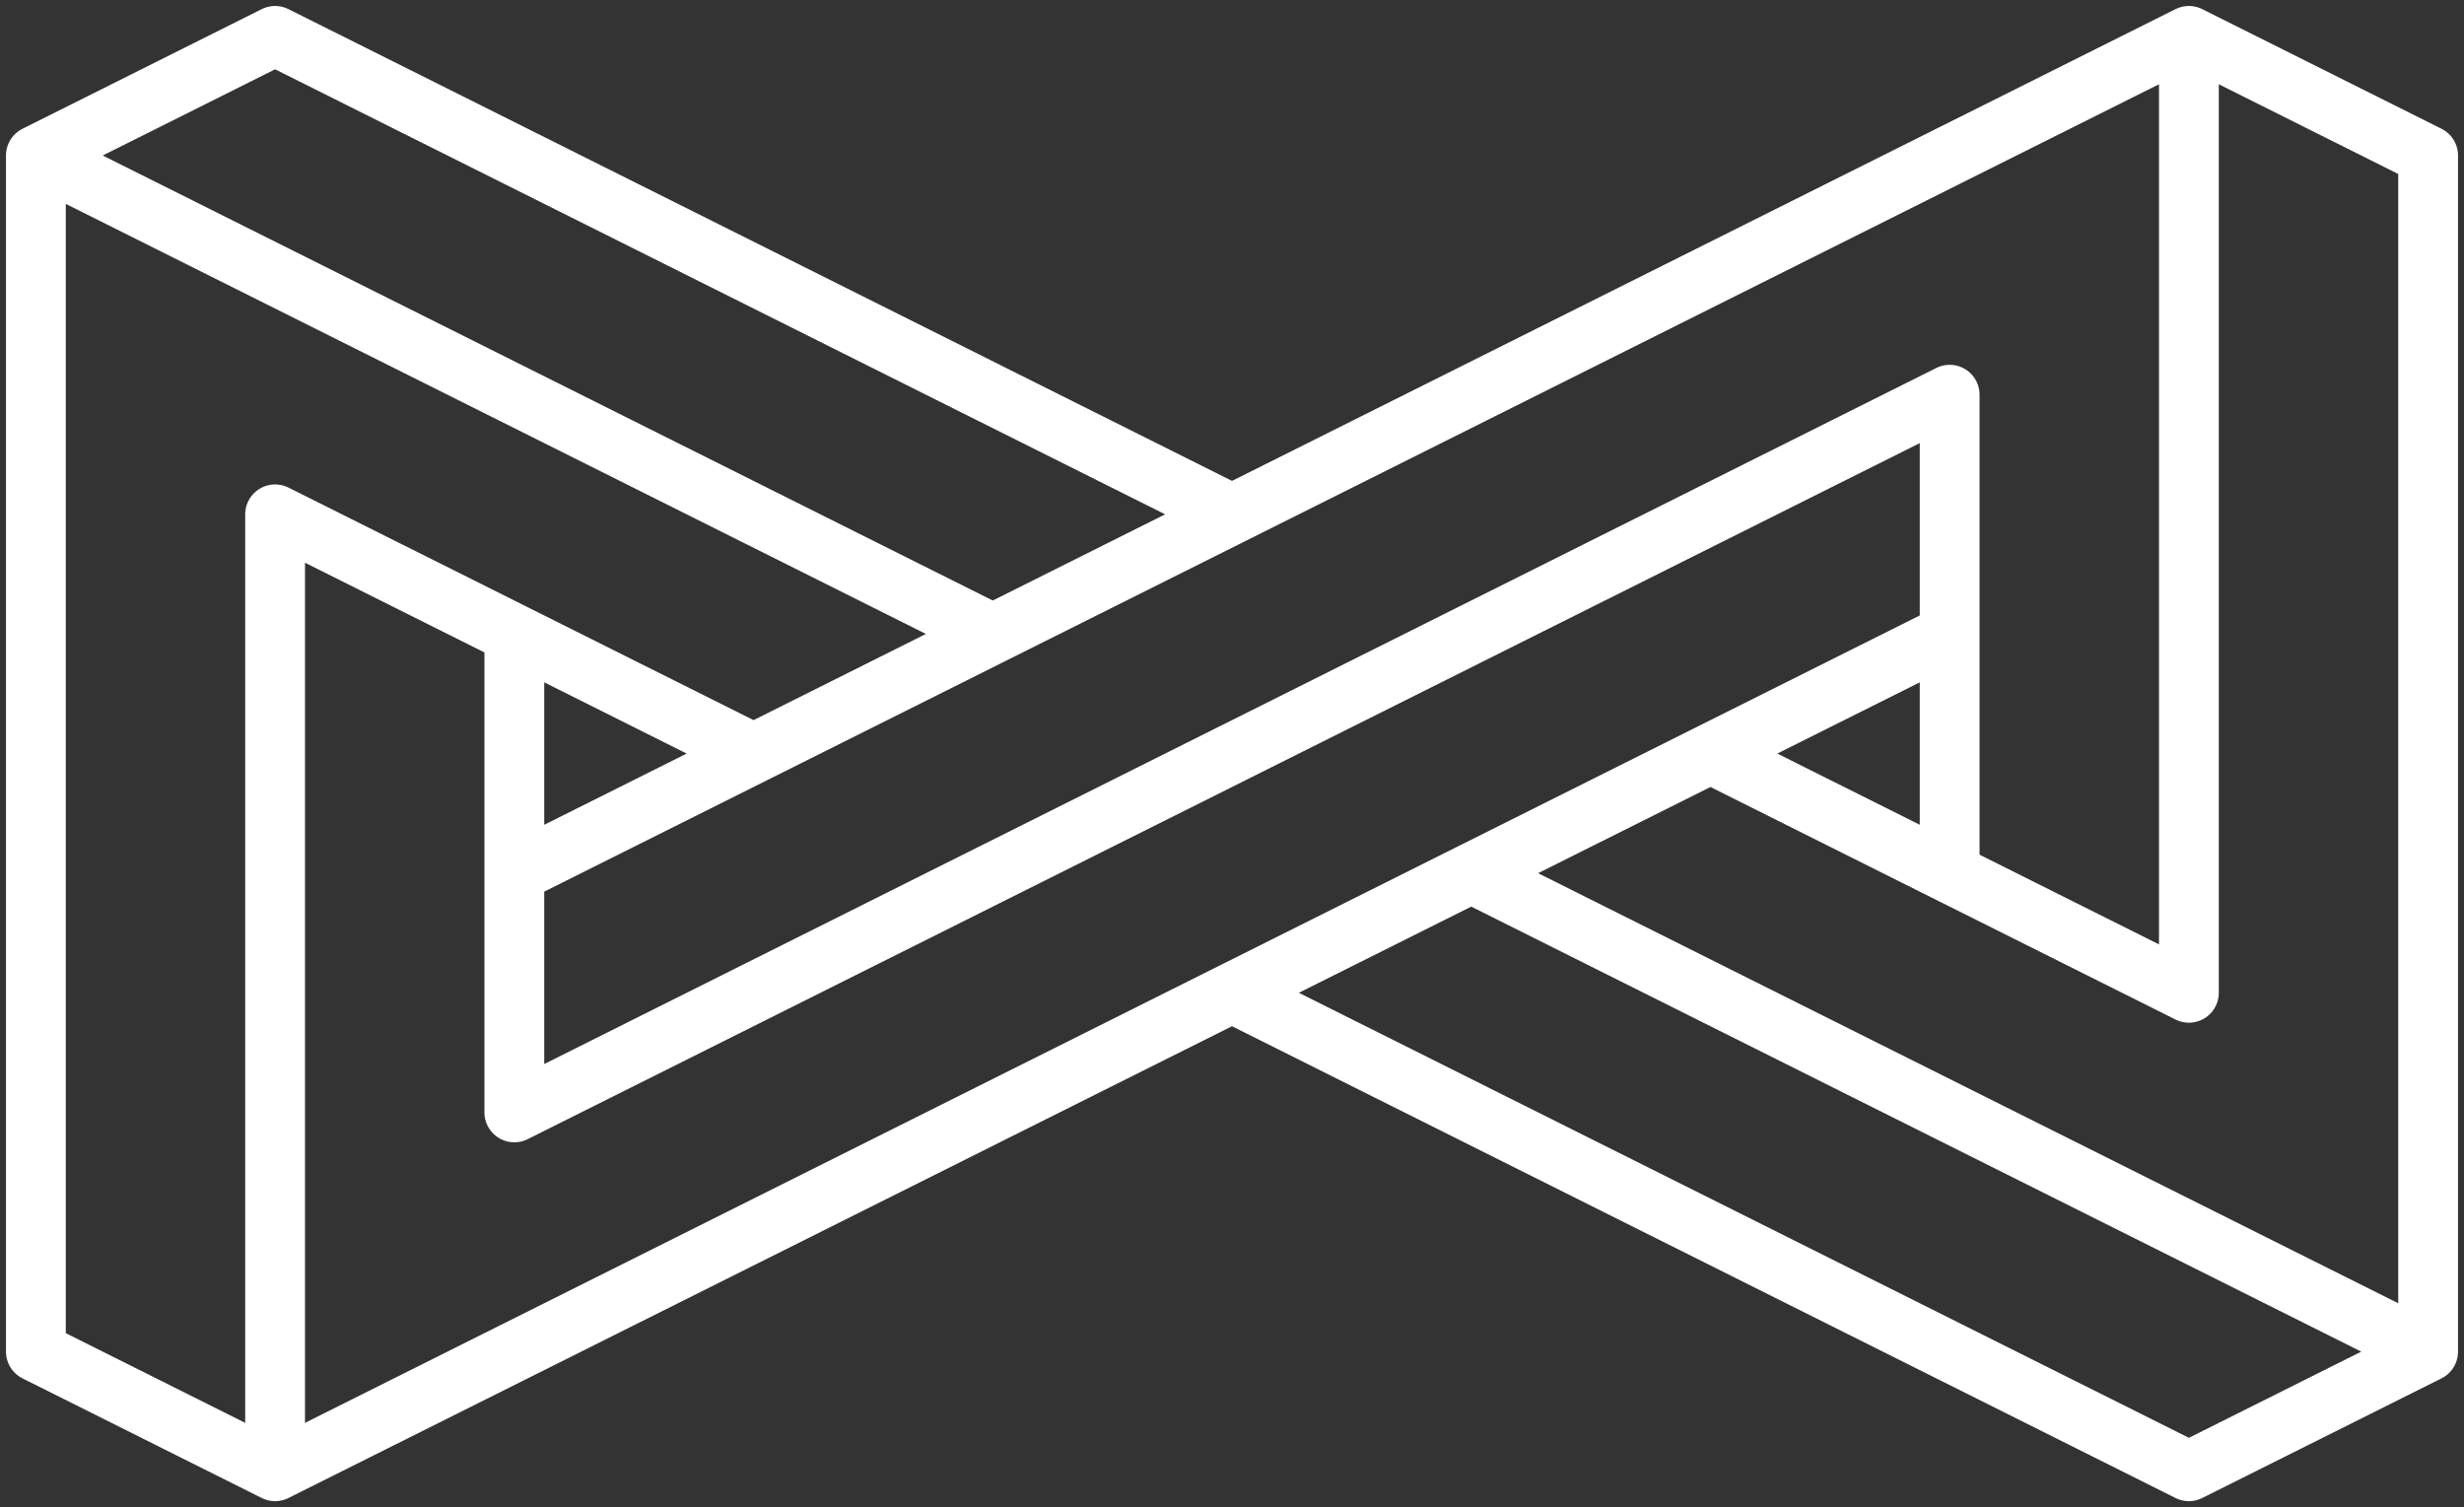 <svg width="206" height="126" viewBox="0 0 206 126" fill="none" xmlns="http://www.w3.org/2000/svg">
<rect x="0" y="0" width="206" height="126" fill="#333333" stroke="none"/>
<path d="M3 13L3 113L23 123M3 13L23 3L103 43M3 13L83 53M23 123L23 43L63 63L43 73M23 123L123 73L203 113M23 123L163 53V73V33L43 93M43 73L123 33M43 73L183 3M43 53L43 93M43 93L123 53M183 3L203 13V113M183 3V83L143 63M203 113L183 123L103 83" stroke="white" stroke-width="5" stroke-linecap="round" stroke-linejoin="round"/>
</svg>

